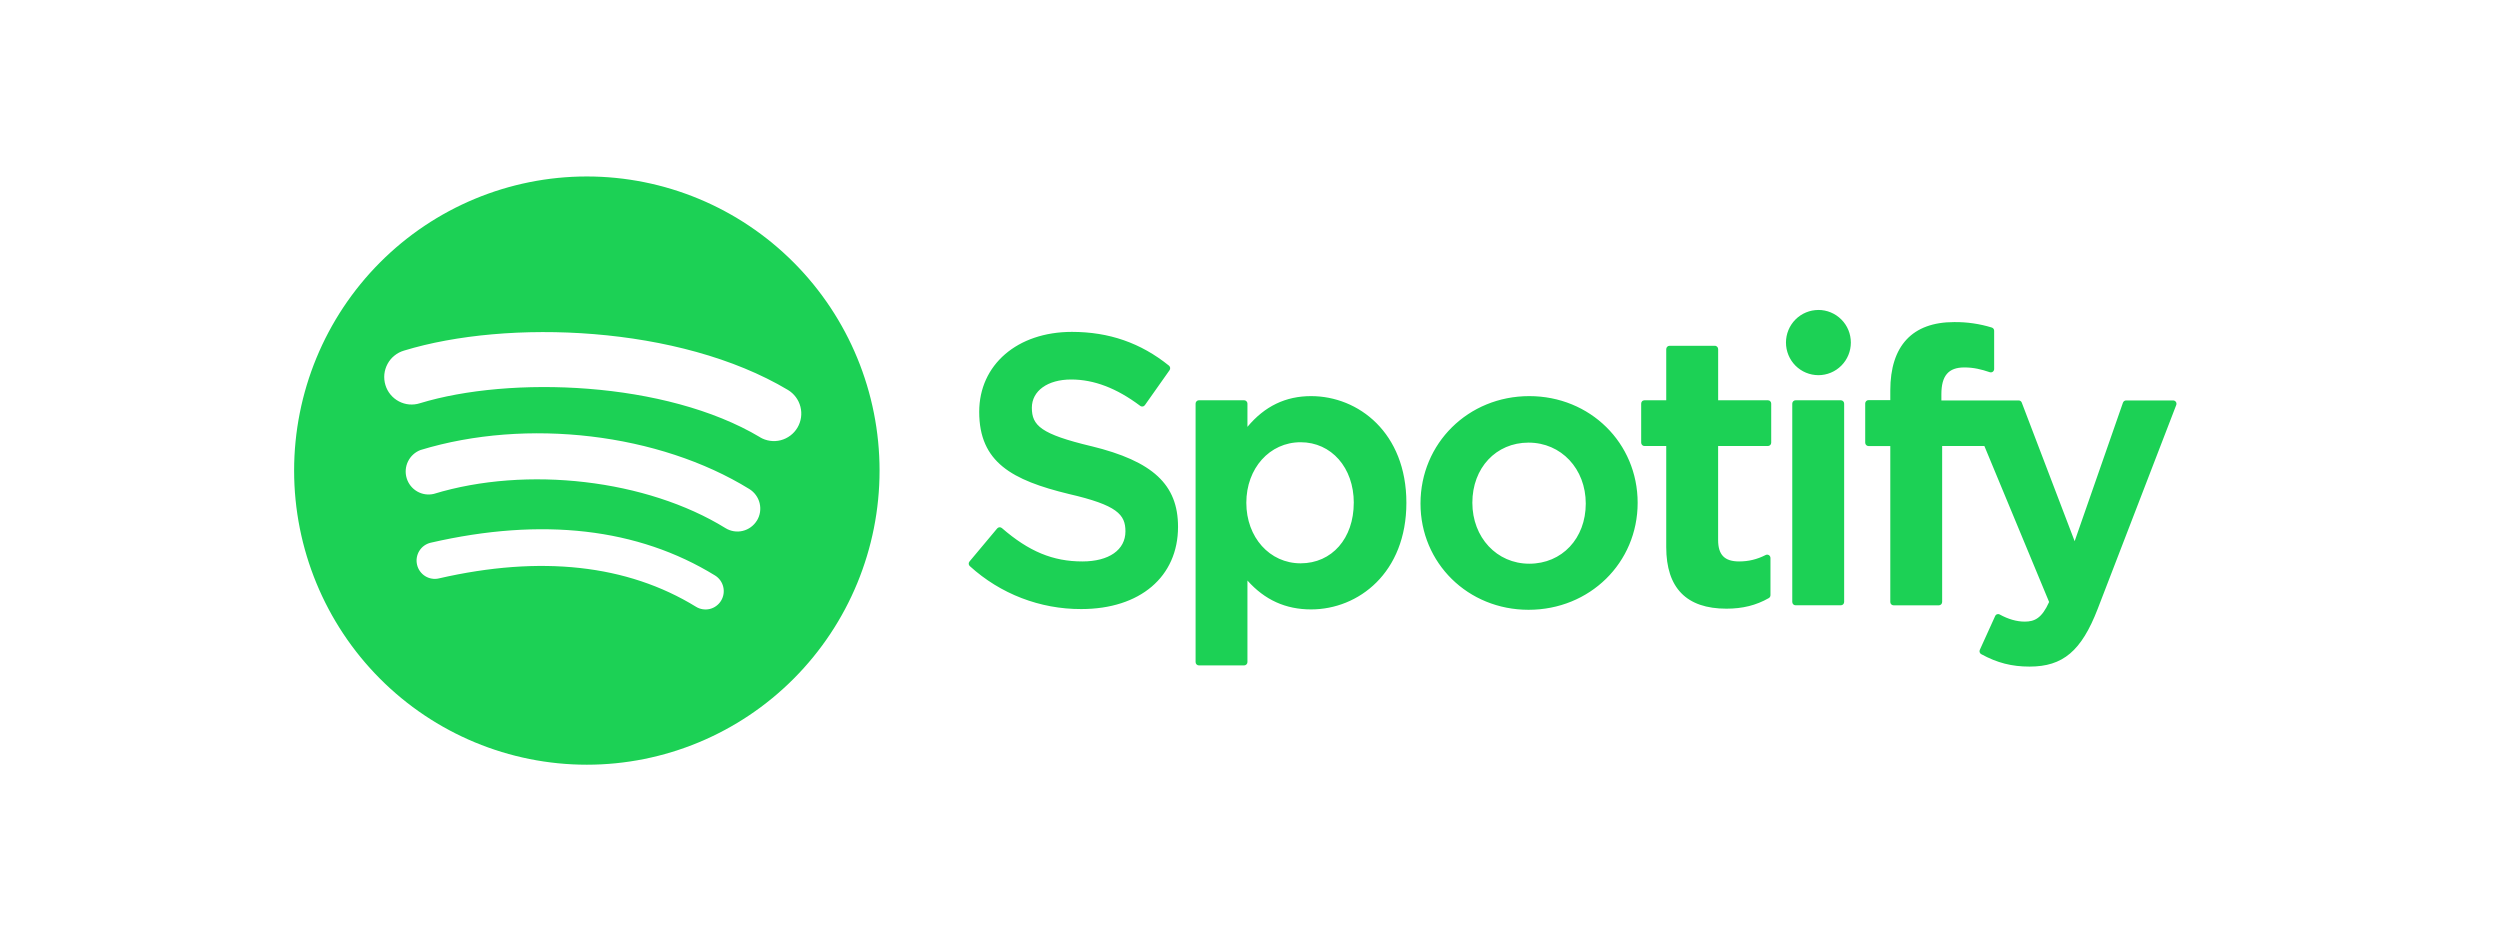 <svg width="85" height="32" viewBox="0 0 85 32" fill="none" xmlns="http://www.w3.org/2000/svg">
<path fill-rule="evenodd" clip-rule="evenodd" d="M61.827 10.539C61.534 10.539 61.253 10.655 61.046 10.863C60.839 11.071 60.723 11.353 60.723 11.647C60.723 11.941 60.839 12.223 61.045 12.431C61.252 12.639 61.533 12.755 61.825 12.756C62.118 12.756 62.399 12.639 62.606 12.431C62.813 12.223 62.929 11.941 62.929 11.647C62.929 11.352 62.813 11.07 62.606 10.863C62.399 10.655 62.118 10.538 61.825 10.538L61.827 10.539ZM62.587 13.609H61.049C61.019 13.609 60.991 13.621 60.97 13.643C60.949 13.664 60.937 13.693 60.937 13.723V20.466C60.937 20.53 60.987 20.58 61.049 20.58H62.588C62.618 20.58 62.647 20.568 62.668 20.547C62.689 20.526 62.701 20.497 62.701 20.466V13.723C62.701 13.693 62.689 13.664 62.668 13.642C62.647 13.621 62.618 13.609 62.588 13.609H62.587ZM66.007 13.615V13.403C66.007 12.774 66.248 12.493 66.786 12.493C67.106 12.493 67.363 12.557 67.653 12.655C67.67 12.66 67.688 12.662 67.706 12.659C67.724 12.657 67.741 12.65 67.755 12.639C67.77 12.628 67.781 12.614 67.789 12.598C67.797 12.582 67.802 12.564 67.801 12.546V11.244C67.801 11.22 67.793 11.196 67.779 11.177C67.764 11.157 67.744 11.143 67.721 11.136C67.306 11.009 66.875 10.946 66.441 10.951C65.021 10.951 64.27 11.756 64.27 13.276V13.604H63.53C63.501 13.604 63.472 13.615 63.451 13.636C63.429 13.658 63.418 13.686 63.417 13.716V15.052C63.417 15.115 63.468 15.166 63.53 15.166H64.27V20.469C64.27 20.53 64.319 20.581 64.382 20.581H65.921C65.951 20.581 65.979 20.569 66 20.548C66.021 20.526 66.033 20.497 66.033 20.468V15.165H67.469L69.67 20.468C69.421 21.023 69.175 21.135 68.84 21.135C68.568 21.135 68.282 21.053 67.99 20.893C67.977 20.885 67.962 20.881 67.947 20.879C67.932 20.878 67.916 20.88 67.902 20.884C67.887 20.889 67.873 20.897 67.862 20.908C67.85 20.919 67.841 20.931 67.835 20.946L67.314 22.095C67.302 22.12 67.3 22.15 67.309 22.177C67.317 22.205 67.336 22.227 67.361 22.241C67.906 22.538 68.398 22.664 69.005 22.664C70.141 22.664 70.769 22.133 71.322 20.701L73.992 13.771C73.999 13.753 74.001 13.735 73.999 13.716C73.998 13.698 73.991 13.68 73.981 13.665C73.97 13.649 73.956 13.637 73.94 13.628C73.924 13.62 73.906 13.615 73.887 13.615H72.286C72.262 13.616 72.24 13.623 72.221 13.637C72.202 13.65 72.188 13.67 72.18 13.692L70.538 18.401L68.74 13.689C68.732 13.667 68.718 13.649 68.7 13.636C68.681 13.622 68.659 13.615 68.636 13.615H66.007ZM60.109 13.609H58.417V11.869C58.417 11.854 58.414 11.84 58.408 11.826C58.402 11.812 58.394 11.8 58.383 11.789C58.373 11.779 58.36 11.771 58.347 11.765C58.333 11.759 58.318 11.757 58.303 11.757H56.764C56.735 11.757 56.706 11.769 56.685 11.79C56.665 11.811 56.653 11.839 56.652 11.869V13.609H55.912C55.897 13.609 55.883 13.612 55.869 13.618C55.855 13.623 55.843 13.632 55.832 13.642C55.822 13.653 55.814 13.665 55.808 13.679C55.803 13.693 55.8 13.708 55.8 13.723V15.051C55.8 15.114 55.851 15.165 55.912 15.165H56.652V18.602C56.652 19.991 57.34 20.695 58.698 20.695C59.25 20.695 59.707 20.581 60.138 20.336C60.156 20.326 60.17 20.312 60.18 20.294C60.19 20.277 60.196 20.257 60.196 20.237V18.972C60.196 18.953 60.191 18.934 60.182 18.917C60.173 18.9 60.159 18.885 60.143 18.875C60.126 18.865 60.108 18.859 60.088 18.858C60.069 18.857 60.05 18.862 60.033 18.87C59.737 19.02 59.45 19.089 59.129 19.089C58.636 19.089 58.416 18.865 58.416 18.36V15.165H60.108C60.123 15.165 60.138 15.162 60.151 15.156C60.165 15.151 60.178 15.142 60.188 15.132C60.199 15.121 60.207 15.109 60.213 15.095C60.218 15.081 60.221 15.066 60.221 15.051V13.723C60.221 13.708 60.218 13.693 60.213 13.679C60.207 13.665 60.199 13.653 60.188 13.642C60.178 13.632 60.166 13.623 60.152 13.618C60.138 13.612 60.124 13.609 60.109 13.609ZM51.995 13.468C49.922 13.468 48.297 15.072 48.297 17.12C48.297 19.147 49.911 20.733 51.97 20.733C54.051 20.733 55.68 19.135 55.68 17.095C55.68 15.061 54.062 13.468 51.995 13.468ZM51.995 19.166C50.892 19.166 50.06 18.275 50.06 17.093C50.06 15.909 50.864 15.049 51.97 15.049C53.081 15.049 53.916 15.939 53.916 17.121C53.916 18.306 53.109 19.166 51.995 19.166ZM44.577 13.468C43.71 13.468 42.999 13.811 42.413 14.513V13.723C42.413 13.693 42.401 13.664 42.38 13.643C42.359 13.621 42.331 13.609 42.301 13.609H40.762C40.732 13.609 40.704 13.621 40.683 13.643C40.662 13.664 40.65 13.693 40.65 13.723V22.511C40.65 22.573 40.701 22.624 40.762 22.624H42.301C42.331 22.623 42.359 22.612 42.38 22.59C42.401 22.569 42.413 22.541 42.413 22.511V19.738C43 20.397 43.711 20.72 44.577 20.72C46.187 20.72 47.817 19.475 47.817 17.095C47.817 14.714 46.188 13.468 44.577 13.468ZM46.028 17.095C46.028 18.306 45.285 19.153 44.221 19.153C43.168 19.153 42.375 18.268 42.375 17.095C42.375 15.921 43.168 15.036 44.221 15.036C45.268 15.036 46.029 15.901 46.029 17.095H46.028ZM37.106 15.171C35.388 14.759 35.083 14.47 35.083 13.863C35.083 13.289 35.62 12.903 36.419 12.903C37.194 12.903 37.962 13.195 38.767 13.799C38.779 13.808 38.793 13.815 38.807 13.818C38.822 13.822 38.837 13.822 38.852 13.82C38.867 13.818 38.881 13.813 38.893 13.805C38.906 13.797 38.917 13.787 38.926 13.775L39.766 12.585C39.782 12.562 39.789 12.533 39.785 12.505C39.781 12.476 39.767 12.451 39.745 12.432C38.786 11.659 37.707 11.284 36.445 11.284C34.589 11.284 33.293 12.402 33.293 14.003C33.293 15.719 34.411 16.327 36.343 16.796C37.987 17.176 38.265 17.495 38.265 18.066C38.265 18.697 37.704 19.089 36.8 19.089C35.797 19.089 34.98 18.749 34.064 17.954C34.041 17.935 34.011 17.925 33.981 17.927C33.966 17.928 33.952 17.932 33.939 17.939C33.925 17.946 33.914 17.955 33.904 17.967L32.963 19.091C32.944 19.114 32.934 19.143 32.936 19.172C32.938 19.202 32.952 19.229 32.975 19.249C34.012 20.193 35.363 20.713 36.762 20.708C38.761 20.708 40.053 19.61 40.053 17.912C40.053 16.476 39.2 15.682 37.106 15.17V15.171ZM19.953 6C17.313 6 14.781 7.054 12.915 8.929C11.049 10.804 10 13.348 10 16C10 18.652 11.049 21.196 12.915 23.071C14.781 24.946 17.313 26 19.953 26C22.592 26 25.124 24.946 26.99 23.071C28.857 21.196 29.905 18.652 29.905 16C29.905 13.348 28.857 10.804 26.99 8.929C25.124 7.054 22.592 6 19.953 6ZM24.517 20.423C24.475 20.493 24.419 20.554 24.353 20.602C24.288 20.651 24.213 20.685 24.134 20.705C24.054 20.724 23.972 20.727 23.891 20.714C23.811 20.702 23.733 20.673 23.664 20.63C21.326 19.195 18.386 18.871 14.921 19.666C14.842 19.685 14.76 19.687 14.68 19.673C14.599 19.66 14.522 19.63 14.454 19.587C14.384 19.543 14.325 19.486 14.278 19.42C14.23 19.353 14.197 19.277 14.179 19.198C14.161 19.118 14.158 19.035 14.172 18.955C14.186 18.874 14.215 18.797 14.258 18.728C14.302 18.658 14.358 18.598 14.424 18.551C14.491 18.504 14.566 18.47 14.645 18.452C18.436 17.58 21.688 17.955 24.311 19.566C24.603 19.746 24.695 20.13 24.517 20.423ZM25.734 17.7C25.626 17.876 25.453 18.002 25.254 18.05C25.054 18.099 24.843 18.065 24.668 17.957C21.993 16.305 17.915 15.827 14.75 16.792C14.557 16.838 14.355 16.808 14.183 16.709C14.012 16.61 13.884 16.449 13.827 16.259C13.769 16.068 13.786 15.863 13.874 15.685C13.962 15.507 14.114 15.369 14.299 15.3C17.915 14.198 22.407 14.732 25.479 16.628C25.566 16.682 25.641 16.752 25.701 16.835C25.761 16.918 25.805 17.012 25.828 17.111C25.852 17.211 25.856 17.314 25.84 17.416C25.824 17.517 25.788 17.614 25.735 17.701L25.734 17.7ZM25.841 14.865C22.632 12.951 17.339 12.775 14.277 13.71C14.16 13.748 14.036 13.761 13.913 13.751C13.79 13.74 13.671 13.704 13.562 13.647C13.452 13.589 13.356 13.51 13.277 13.415C13.198 13.319 13.139 13.209 13.104 13.091C13.068 12.972 13.056 12.847 13.068 12.724C13.081 12.601 13.118 12.481 13.177 12.372C13.236 12.263 13.315 12.167 13.412 12.09C13.508 12.012 13.618 11.955 13.737 11.92C17.251 10.847 23.096 11.055 26.788 13.257C27 13.384 27.154 13.59 27.215 13.83C27.276 14.07 27.24 14.325 27.114 14.539C26.988 14.752 26.783 14.906 26.544 14.968C26.305 15.029 26.051 14.993 25.838 14.866" fill="#1CD155"/>
</svg>
